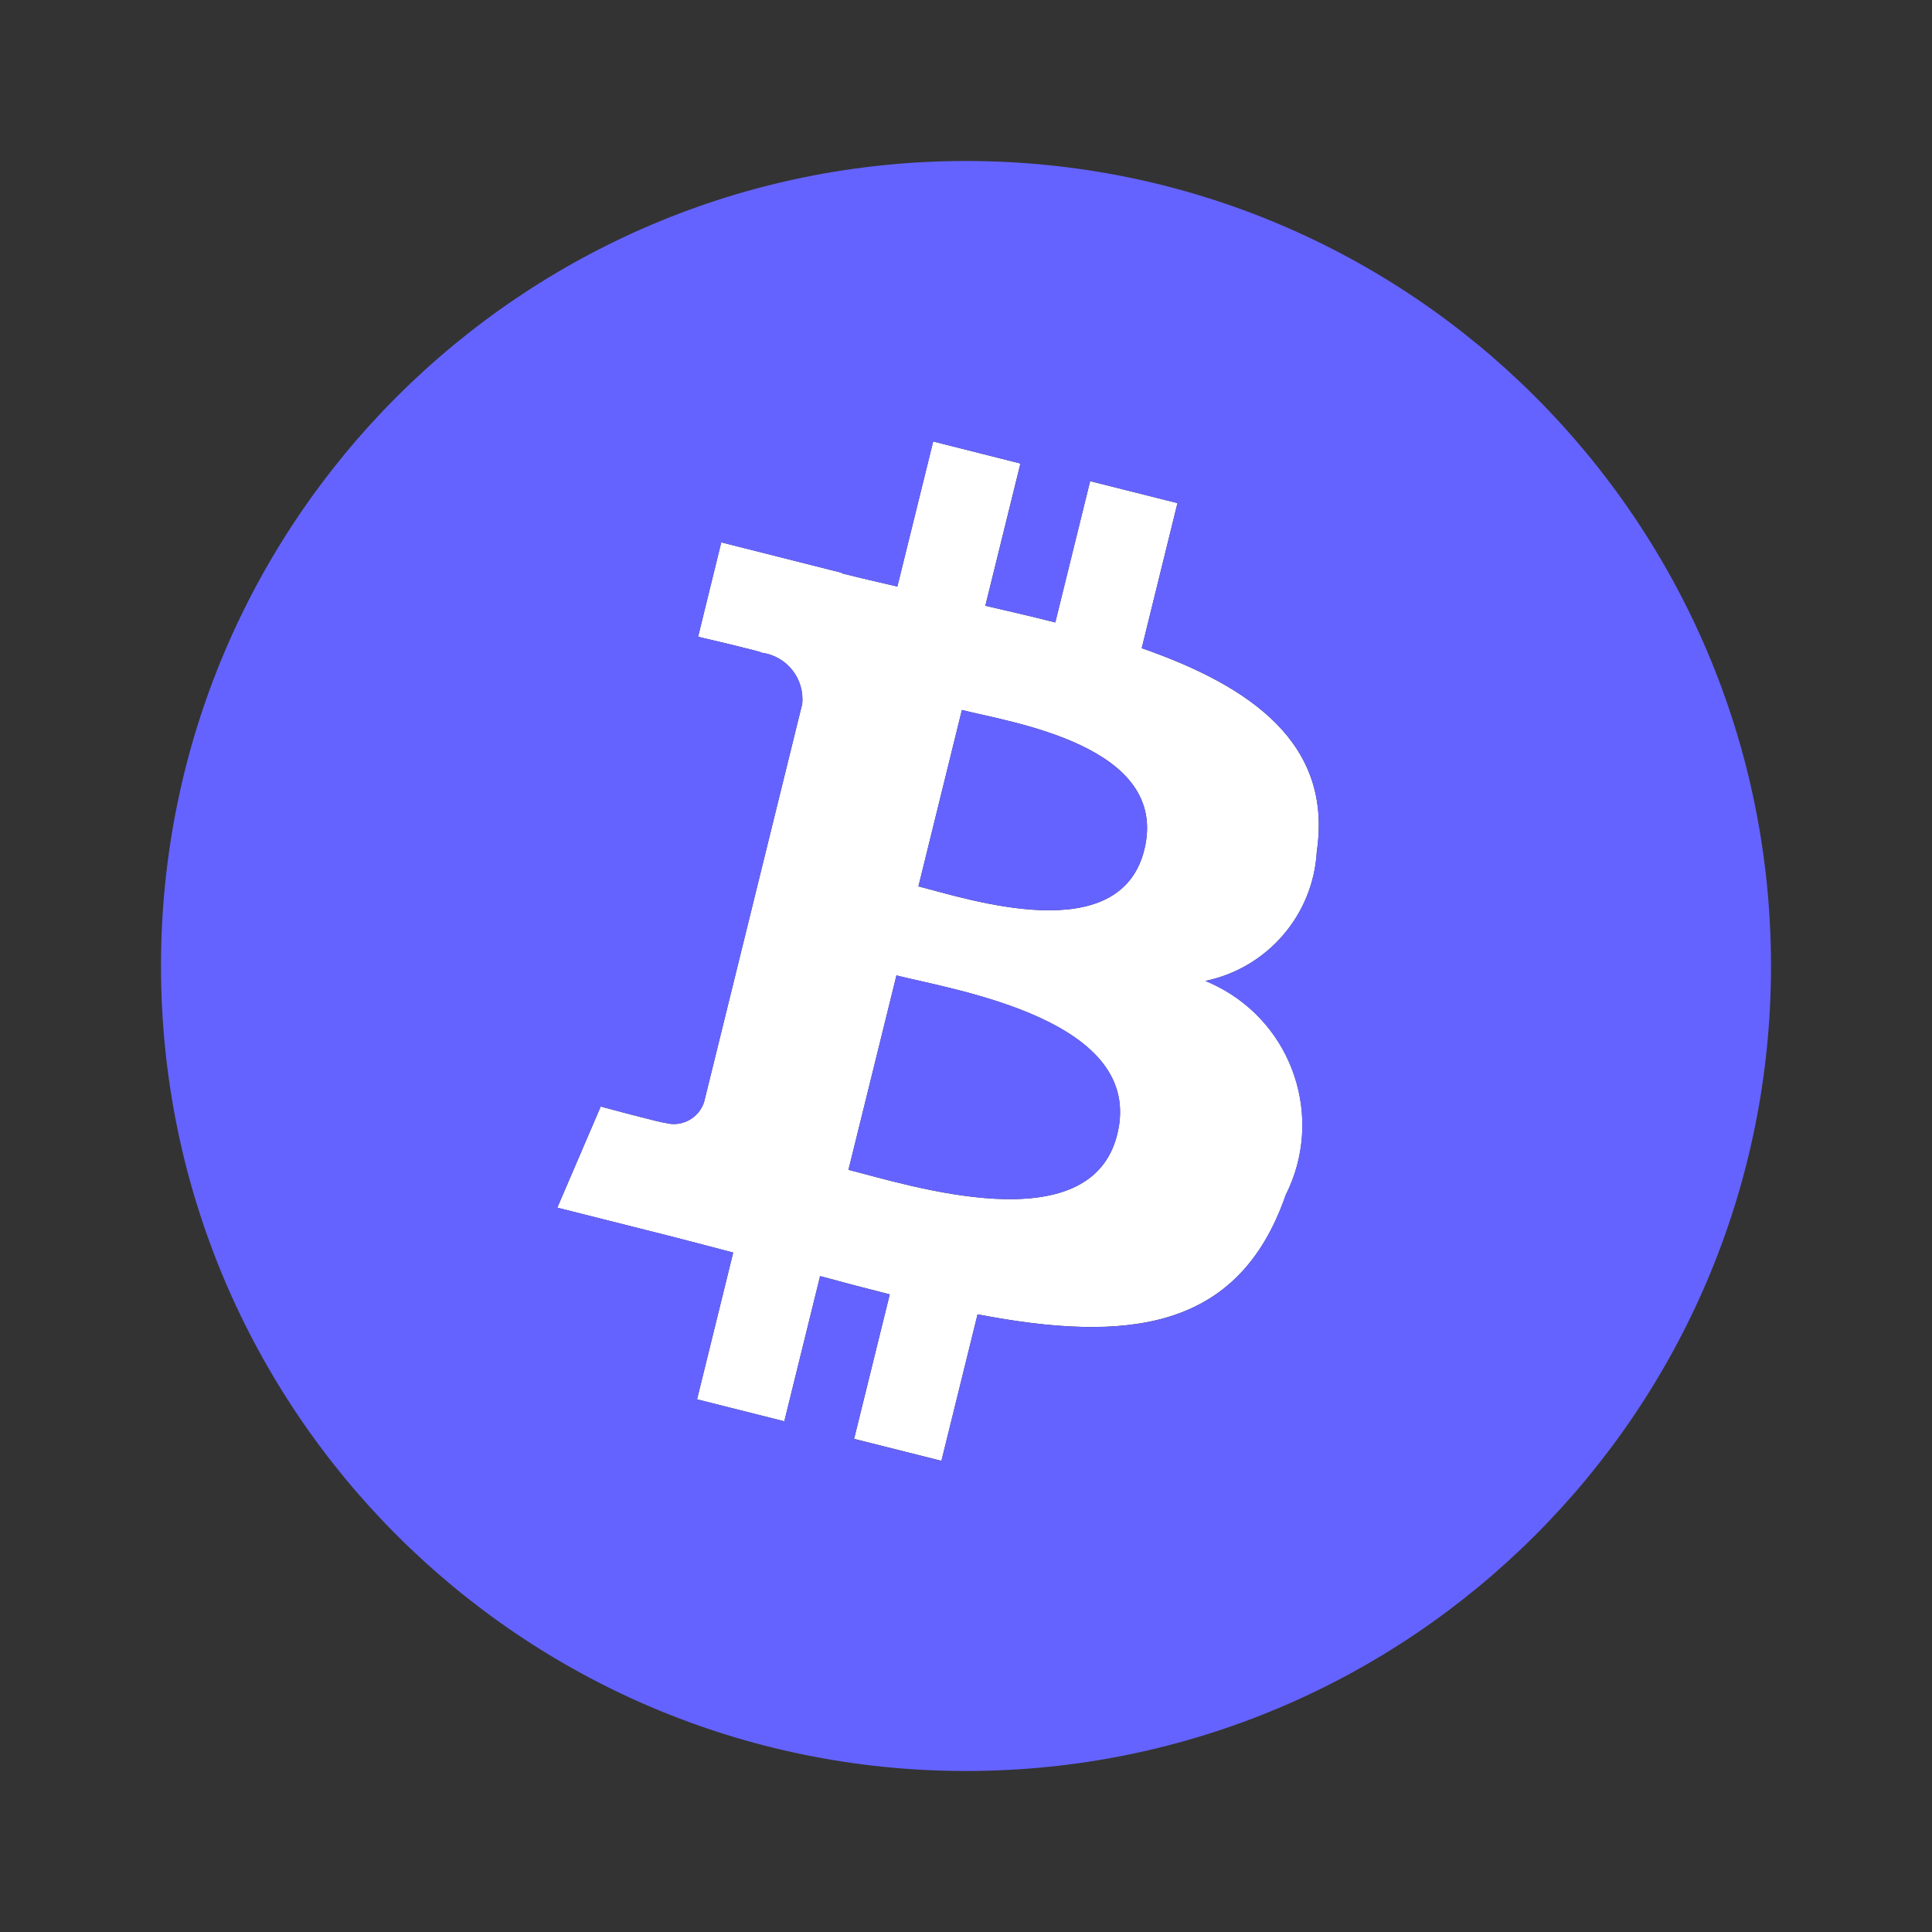 <svg xmlns="http://www.w3.org/2000/svg" enable-background="new 0 0 24 24" viewBox="0 0 24 24"><rect x="0" y="0" width="24" height="24" fill="#333333" stroke="none"/><path fill="#fff" d="M16.358,10.575c0.197-1.331-0.805-2.046-2.175-2.523l0.444-1.802l-1.085-0.273
	l-0.433,1.755c-0.285-0.072-0.578-0.14-0.869-0.207l0.436-1.767L11.592,5.484l-0.445,1.802
	c-0.236-0.054-0.468-0.108-0.693-0.165l0.001-0.006l-1.496-0.378L8.672,7.91
	c0,0,0.805,0.187,0.788,0.198c0.314,0.04,0.538,0.324,0.505,0.638l-1.217,4.938
	c-0.064,0.208-0.284,0.326-0.492,0.262c-0.002-0-0.003-0.001-0.005-0.001
	c0.011,0.016-0.789-0.199-0.789-0.199l-0.539,1.256l1.412,0.356c0.263,0.067,0.52,0.136,0.773,0.202
	l-0.449,1.823l1.084,0.273l0.445-1.804c0.296,0.081,0.583,0.156,0.865,0.227l-0.443,1.795l1.085,0.273
	l0.449-1.82c1.85,0.354,3.241,0.211,3.827-1.481c0.481-0.953,0.098-2.115-0.855-2.596
	c-0.046-0.023-0.094-0.045-0.142-0.065C15.746,12.025,16.315,11.364,16.358,10.575z M13.879,14.091
	c-0.335,1.362-2.604,0.626-3.339,0.441l0.596-2.415C11.871,12.302,14.23,12.67,13.879,14.091z
	 M14.215,10.556c-0.306,1.239-2.194,0.61-2.806,0.455l0.54-2.191
	c0.612,0.154,2.585,0.443,2.266,1.735L14.215,10.556z"/><path fill="#6563ff" d="M11.949 8.82l-.54 2.191c.612.154 2.5.784 2.806-.455C14.533 9.263 12.561 8.975 11.949 8.82zM11.136 12.117l-.596 2.415c.735.185 3.004.921 3.339-.441C14.23 12.67 11.871 12.302 11.136 12.117z"/><path fill="#6563ff" d="M12,2C6.477,2,2,6.477,2,12s4.477,10,10,10s10-4.477,10-10S17.523,2,12,2z M16.358,10.575
		c-0.043,0.789-0.612,1.45-1.385,1.611c0.048,0.02,0.095,0.041,0.142,0.065
		c0.953,0.481,1.336,1.643,0.855,2.596c-0.586,1.692-1.977,1.835-3.827,1.481l-0.449,1.82
		l-1.085-0.273l0.443-1.795c-0.281-0.071-0.569-0.146-0.865-0.227L9.743,17.656l-1.084-0.273
		l0.449-1.823c-0.253-0.066-0.511-0.135-0.773-0.202l-1.412-0.356l0.539-1.256
		c0,0,0.799,0.215,0.789,0.199c0.002,0,0.003,0.001,0.005,0.001
		c0.208,0.064,0.429-0.054,0.492-0.262l1.217-4.938C9.998,8.432,9.773,8.149,9.46,8.108
		C9.476,8.097,8.672,7.91,8.672,7.91l0.289-1.172l1.496,0.378L10.455,7.122
		c0.225,0.057,0.457,0.11,0.693,0.165l0.445-1.802l1.084,0.273l-0.436,1.767
		c0.291,0.067,0.584,0.135,0.869,0.207l0.432-1.755l1.085,0.273l-0.444,1.802
		C15.553,8.529,16.555,9.245,16.358,10.575z"/></svg>